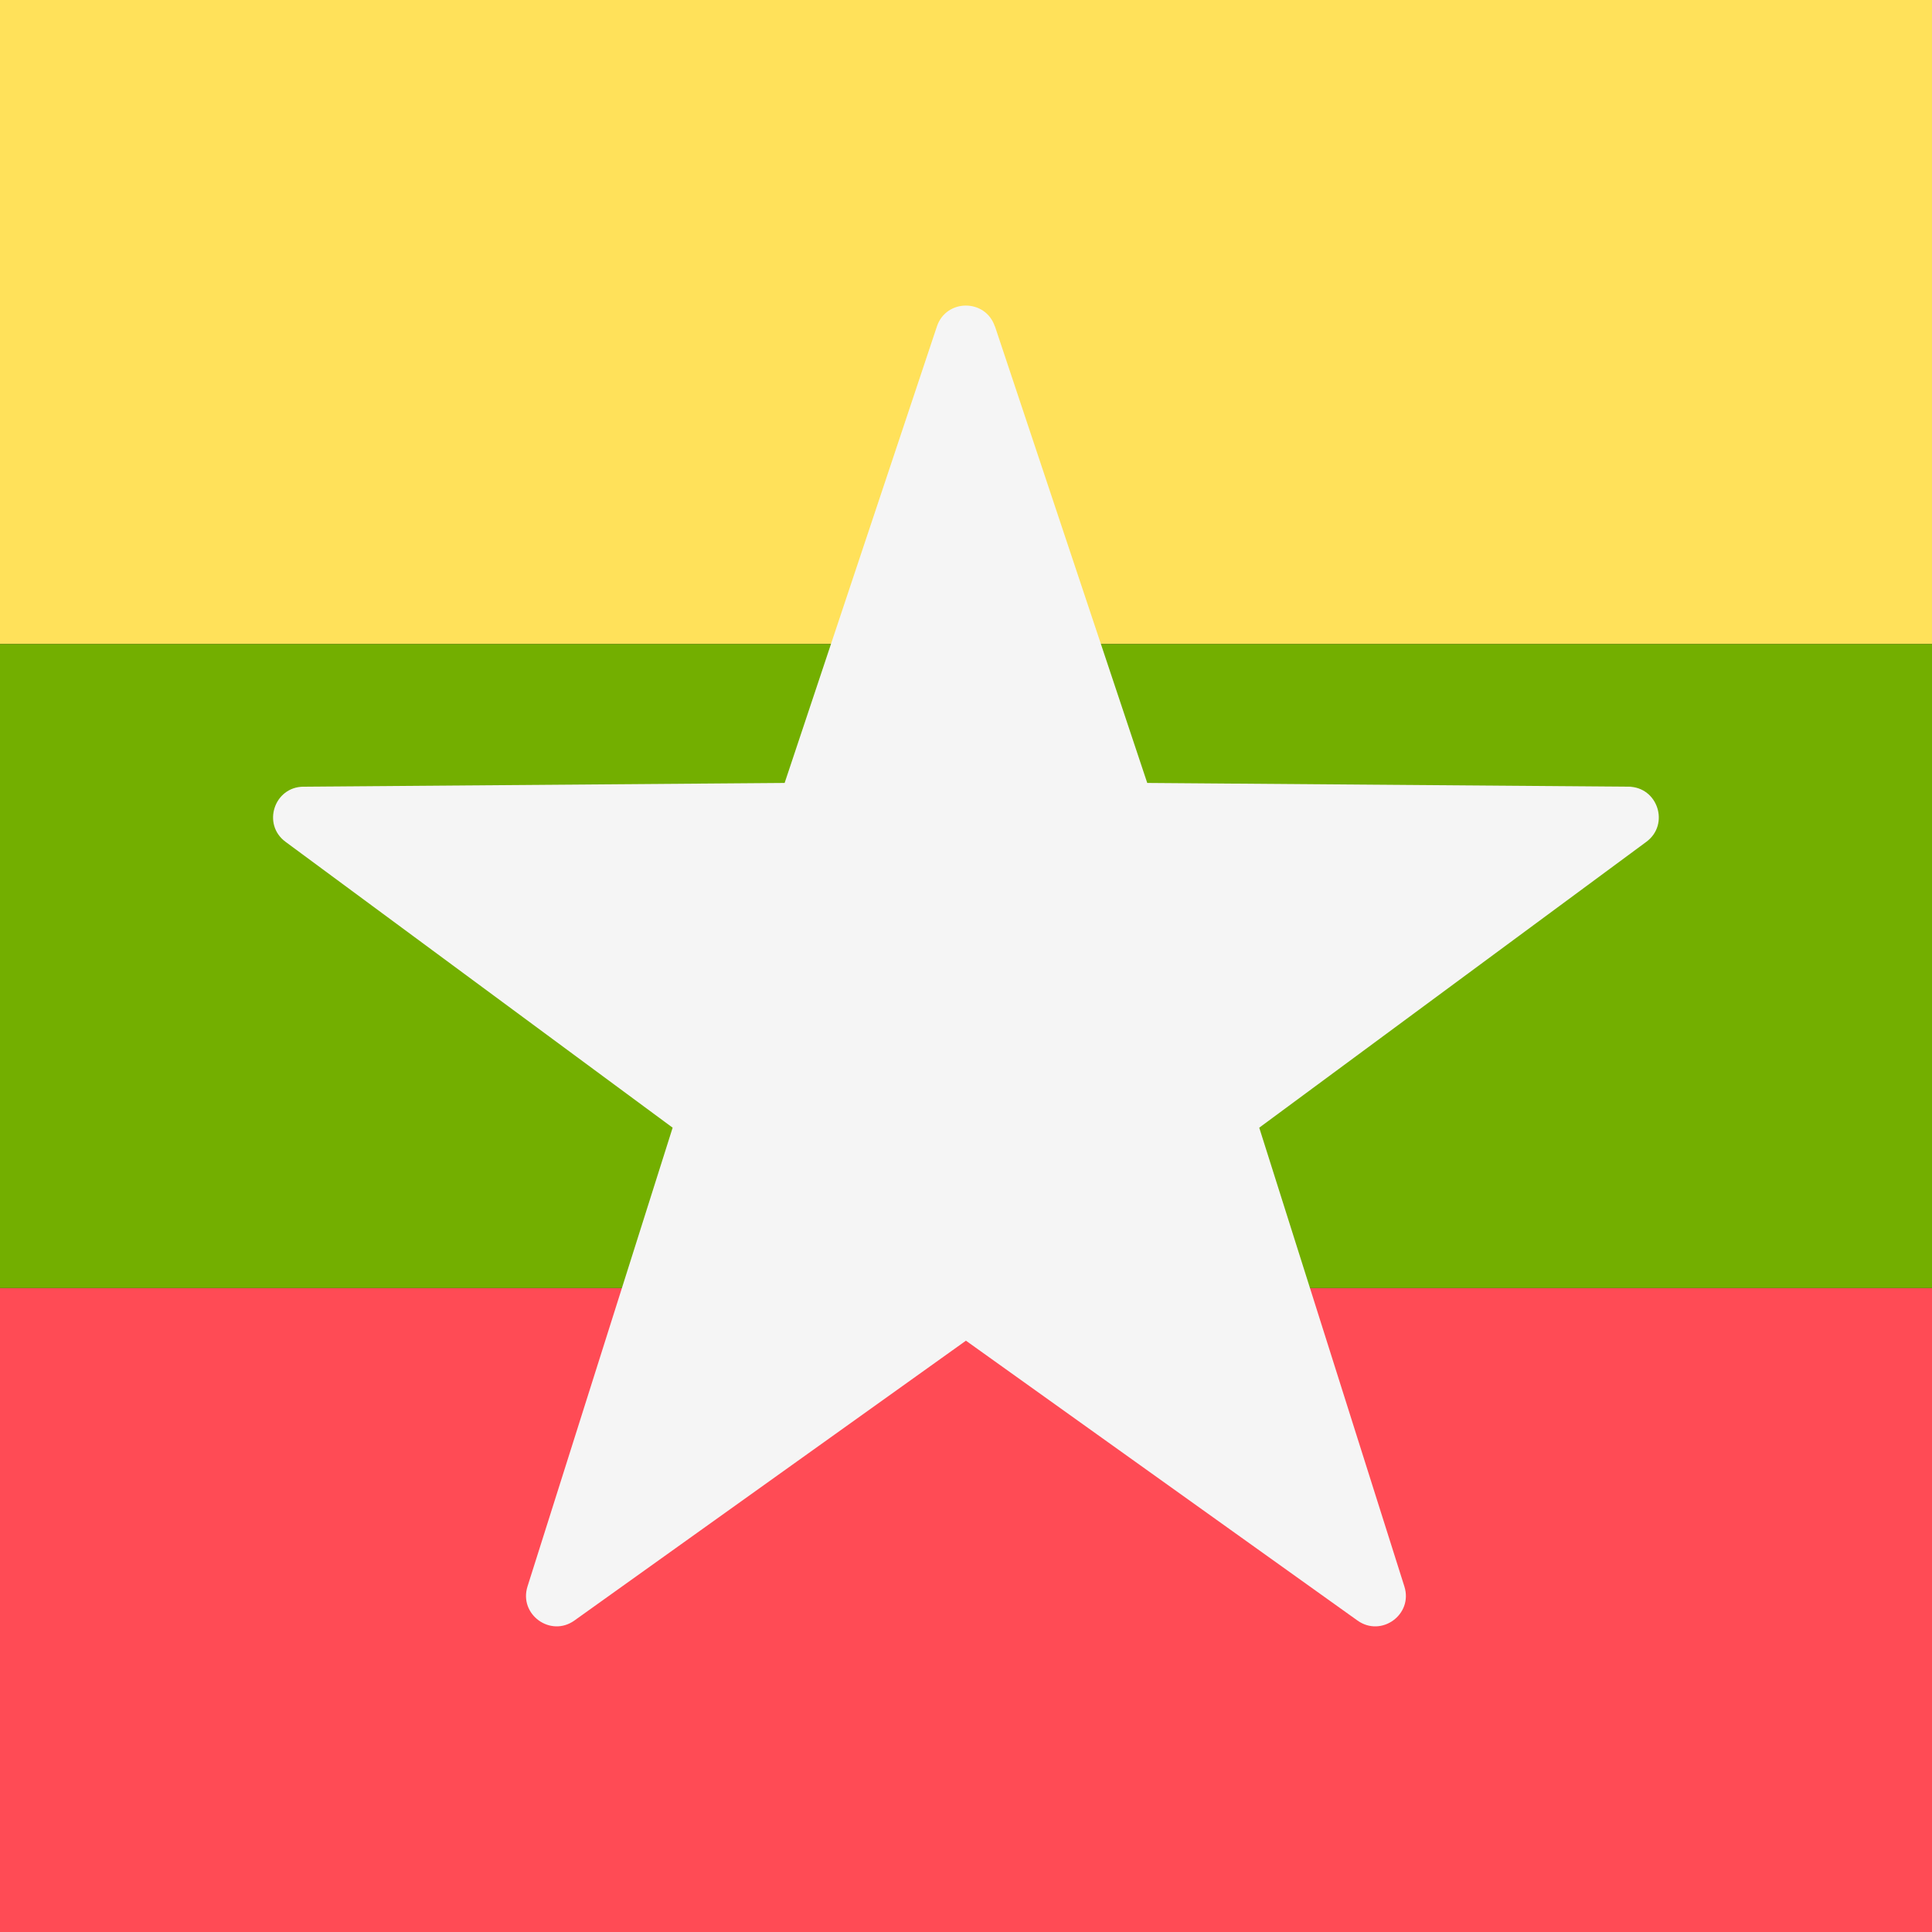 <!-- Generated by IcoMoon.io -->
<svg version="1.1" xmlns="http://www.w3.org/2000/svg" width="32" height="32" viewBox="0 0 32 32">
<rect x="0" y="0" width="32" height="32" fill="#333333" stroke="none"/>
<title>myanmar</title>
<path fill="#ff4b55" d="M0 21.333h32v10.667h-32v-10.667z"></path>
<path fill="#ffe15a" d="M0 0h32v10.667h-32v-10.667z"></path>
<path fill="#73af00" d="M0 10.667h32v10.667h-32v-10.667z"></path>
<path fill="#f5f5f5" d="M16.48 5.407l2.522 7.561 7.97 0.062c0.486 0.004 0.688 0.624 0.297 0.913l-6.412 4.735 2.404 7.599c0.147 0.464-0.381 0.847-0.777 0.564l-6.485-4.635-6.485 4.635c-0.396 0.283-0.923-0.101-0.777-0.564l2.404-7.599-6.412-4.735c-0.391-0.289-0.189-0.909 0.297-0.913l7.97-0.062 2.522-7.561c0.154-0.461 0.806-0.461 0.96 0z"></path>
</svg>
